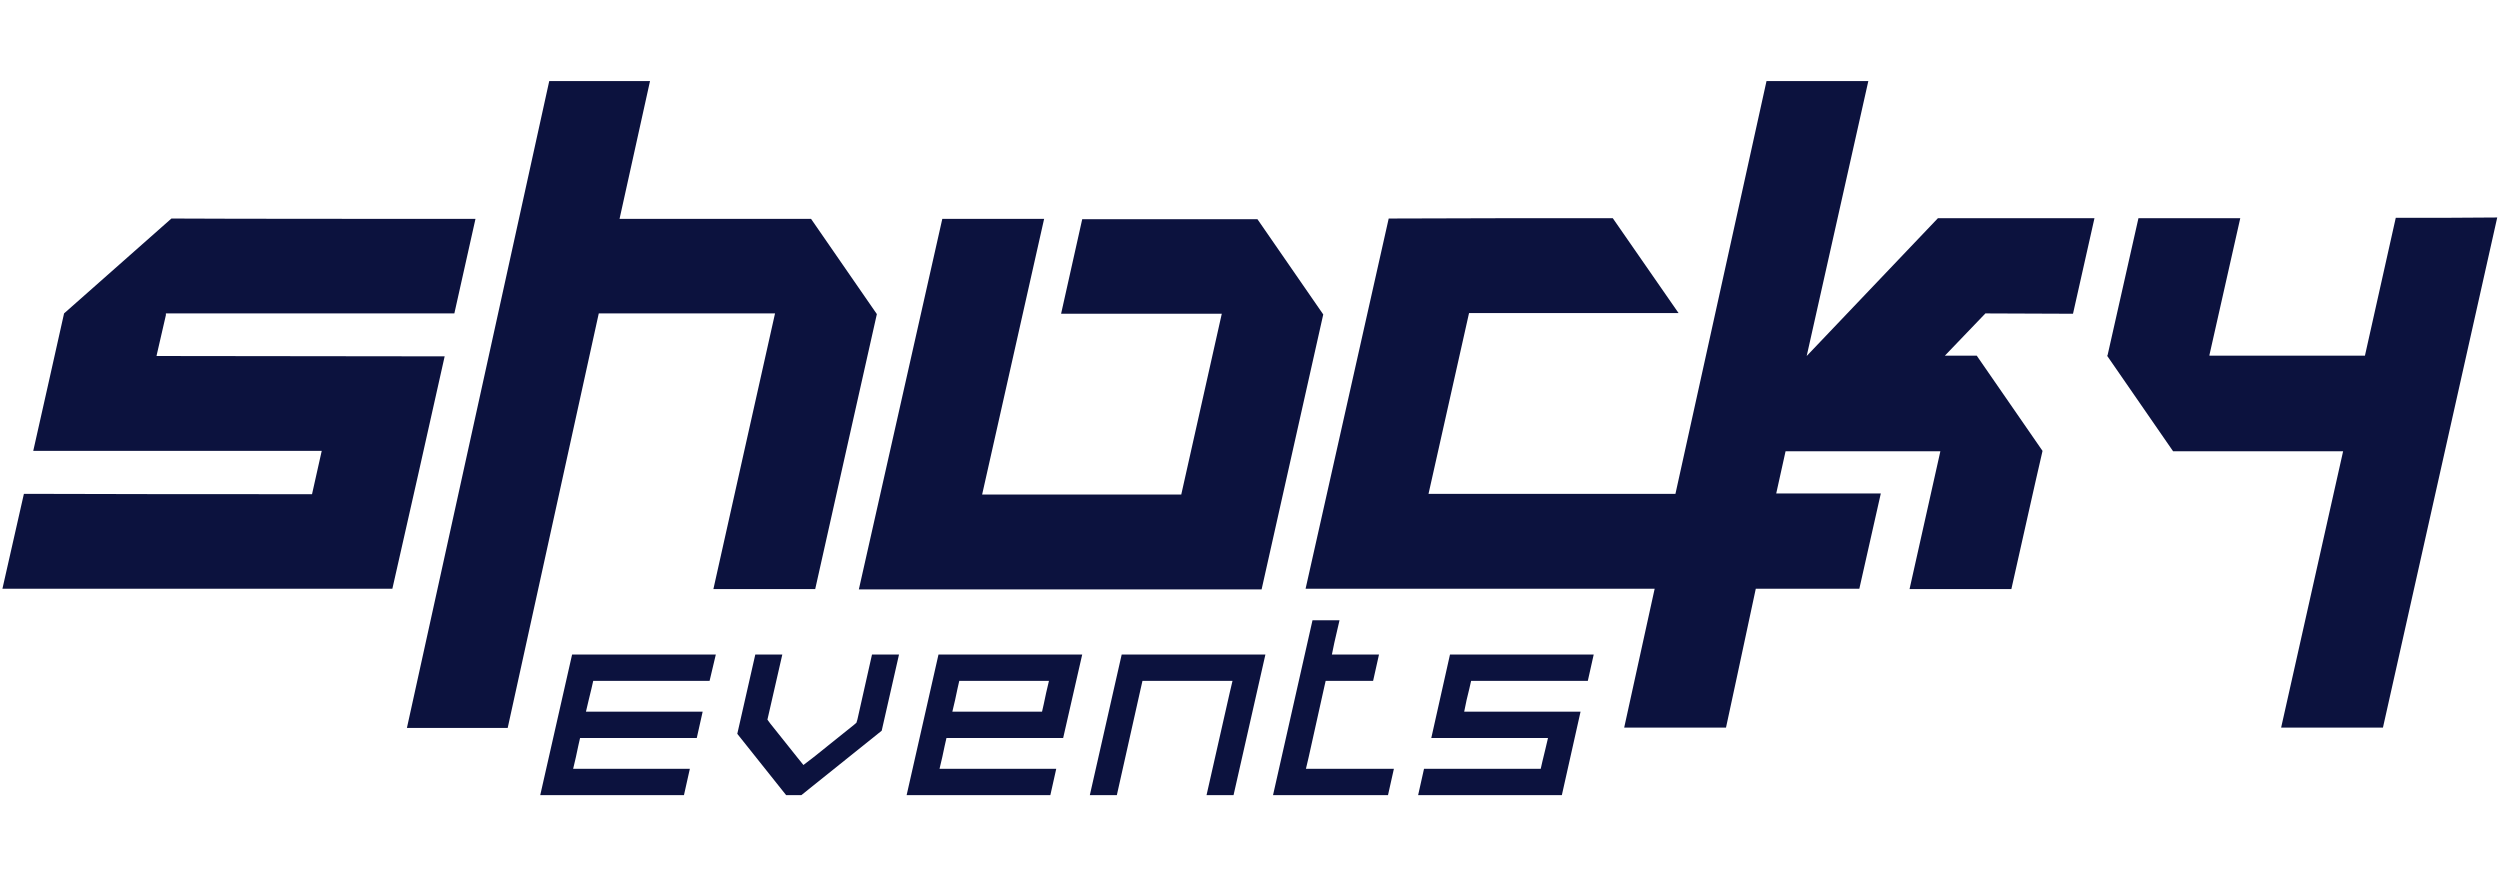 <?xml version="1.0" encoding="utf-8"?>
<!-- Generator: Adobe Illustrator 24.1.0, SVG Export Plug-In . SVG Version: 6.00 Build 0)  -->
<svg version="1.1" id="Layer_1" xmlns="http://www.w3.org/2000/svg" xmlns:xlink="http://www.w3.org/1999/xlink" x="0px" y="0px"
	 viewBox="0 0 721.9 253" style="enable-background:new 0 0 721.9 253;" xml:space="preserve">
<style type="text/css">
	.st0{fill:#0C123E;}
</style>
<g>
	<path class="st0" d="M45.3,102.3l-0.1,0.5c25.1,0,55.9,0.1,83.2,0.1c-4.3,19.3-10.7,47.8-15.1,67.1L0.7,170l6.2-27.4
		c27.3,0.1,53.1,0.1,83.2,0.1c0.1-0.5,2.7-12,2.8-12.5l-83.3,0c1.9-8.5,7.1-31.5,8.9-39.7l31-27.4c17.1,0.1,60,0.1,87.8,0.1
		l-6.1,27.3l-83.3,0L47.9,91L45.3,102.3z"/>
	<path class="st0" d="M272.1,63.2c9.7,0,19.6,0,29.4,0c-5.5,24.3-12.4,55.3-17.9,79.6c19.2,0,38.2,0,57.5,0
		c3.2-14.4,8.5-37.8,11.7-52.2l-46.4,0l6.1-27.3c15.1,0,35.5,0,50.6,0l19,27.5c-5.4,24.2-12.4,55.2-17.8,79.4l-116.3,0L272.1,63.2z"
		/>
	<path class="st0" d="M691.8,62.9l-8.9,39.8c-12.8,0-34.7,0-44.9,0l0-0.2l8.9-39.5c-9.5,0-19.3,0-29.4,0l-8.9,39.5l-0.1,0.2l0,0.1
		l19,27.5l49.1,0l-17.9,79.8l29.4,0l33-147.3C712.1,62.9,702.3,62.9,691.8,62.9z"/>
	<path class="st0" d="M598.6,90.6l6.2-27.6c-11.9,0-33,0-45.2,0l-37.9,39.8l17.8-79.4c-9.7,0-19.5,0-29.4,0l-26.3,119.2
		c-27,0-54.9,0-71.3,0c3.2-14.4,8.5-37.8,11.7-52.2l60.5,0l-19-27.4c-21.5,0-43.2,0-64.7,0.1c-7.6,33.9-16.4,73.1-24,106.9l100.8,0
		l-8.8,40.1l29.4,0c0.9-4.2,4.8-22.2,8.6-40.1l29.9,0l6.2-27.5c-7.8,0-18.3,0-30.2,0c1.3-6,2.3-10.5,2.7-12.2l44.7,0
		c-1.8,8.1-7,31.3-8.9,39.8h29.4c1.9-8.4,7.1-31.8,9-39.9l-19-27.5c-3.7,0-5.5,0-9.2,0l11.7-12.2L598.6,90.6z"/>
	<g>
		<polygon class="st0" points="170.8,198.8 171.3,196.6 173.5,196.6 204.9,196.6 206.7,189 165.2,189 156,229.6 197.5,229.6 
			199.2,222 169,222 165.5,222 166.3,218.6 167,215.3 167.5,213.1 169.7,213.1 201.2,213.1 202.9,205.5 172.7,205.5 169.2,205.5 
			170,202.1 		"/>
		<polygon class="st0" points="251.8,189 247.6,207.7 247.3,208.7 246.6,209.3 235,218.6 232,220.9 230.3,218.8 222.4,208.9 
			221.6,207.8 221.9,206.5 225.9,189 218.1,189 212.9,211.9 227,229.6 231.4,229.6 254.6,211 259.6,189 		"/>
		<path class="st0" d="M272.8,215.3l0.5-2.2h2.2l31.5,0l5.5-24.1l-41.5,0l-9.2,40.6l41.5,0l1.7-7.6h-30.2h-3.5l0.8-3.4L272.8,215.3z
			 M275.8,202.1l0.7-3.3l0.5-2.2h2.2h20.2h3.5l-0.8,3.4l-0.7,3.3l-0.5,2.2h-2.2h-20.2H275L275.8,202.1z"/>
		<polygon class="st0" points="323.9,189 314.7,229.6 322.5,229.6 329.4,198.8 329.9,196.6 332.2,196.6 352.4,196.6 355.9,196.6 
			355.1,200 348.4,229.6 356.2,229.6 365.4,189 		"/>
		<polygon class="st0" points="377.1,222 377.9,218.6 382.3,198.8 382.8,196.6 385.1,196.6 396.5,196.6 398.2,189 388,189 
			384.6,189 385.3,185.6 386.8,179.1 379,179.1 367.6,229.6 400.8,229.6 402.5,222 380.6,222 		"/>
		<polygon class="st0" points="424.3,198.8 424.8,196.6 427,196.6 458.5,196.6 460.2,189 418.7,189 413.3,213.1 443.5,213.1 
			447,213.1 446.2,216.5 445.4,219.8 444.9,222 442.7,222 411.2,222 409.5,229.6 451,229.6 456.4,205.5 426.2,205.5 422.8,205.5 
			423.5,202.1 		"/>
	</g>
	<path class="st0" d="M234.2,63.2c-10.2,0-39.9,0-55.3,0l8.8-39.8h-29.1l-41.1,186.8h29.1l26.3-119.7l50.9,0
		c-5.4,24.3-12.4,55.2-17.8,79.6h29.4c5.4-24.3,12.4-55.2,17.8-79.4L234.2,63.2z"/>
</g>
</svg>
